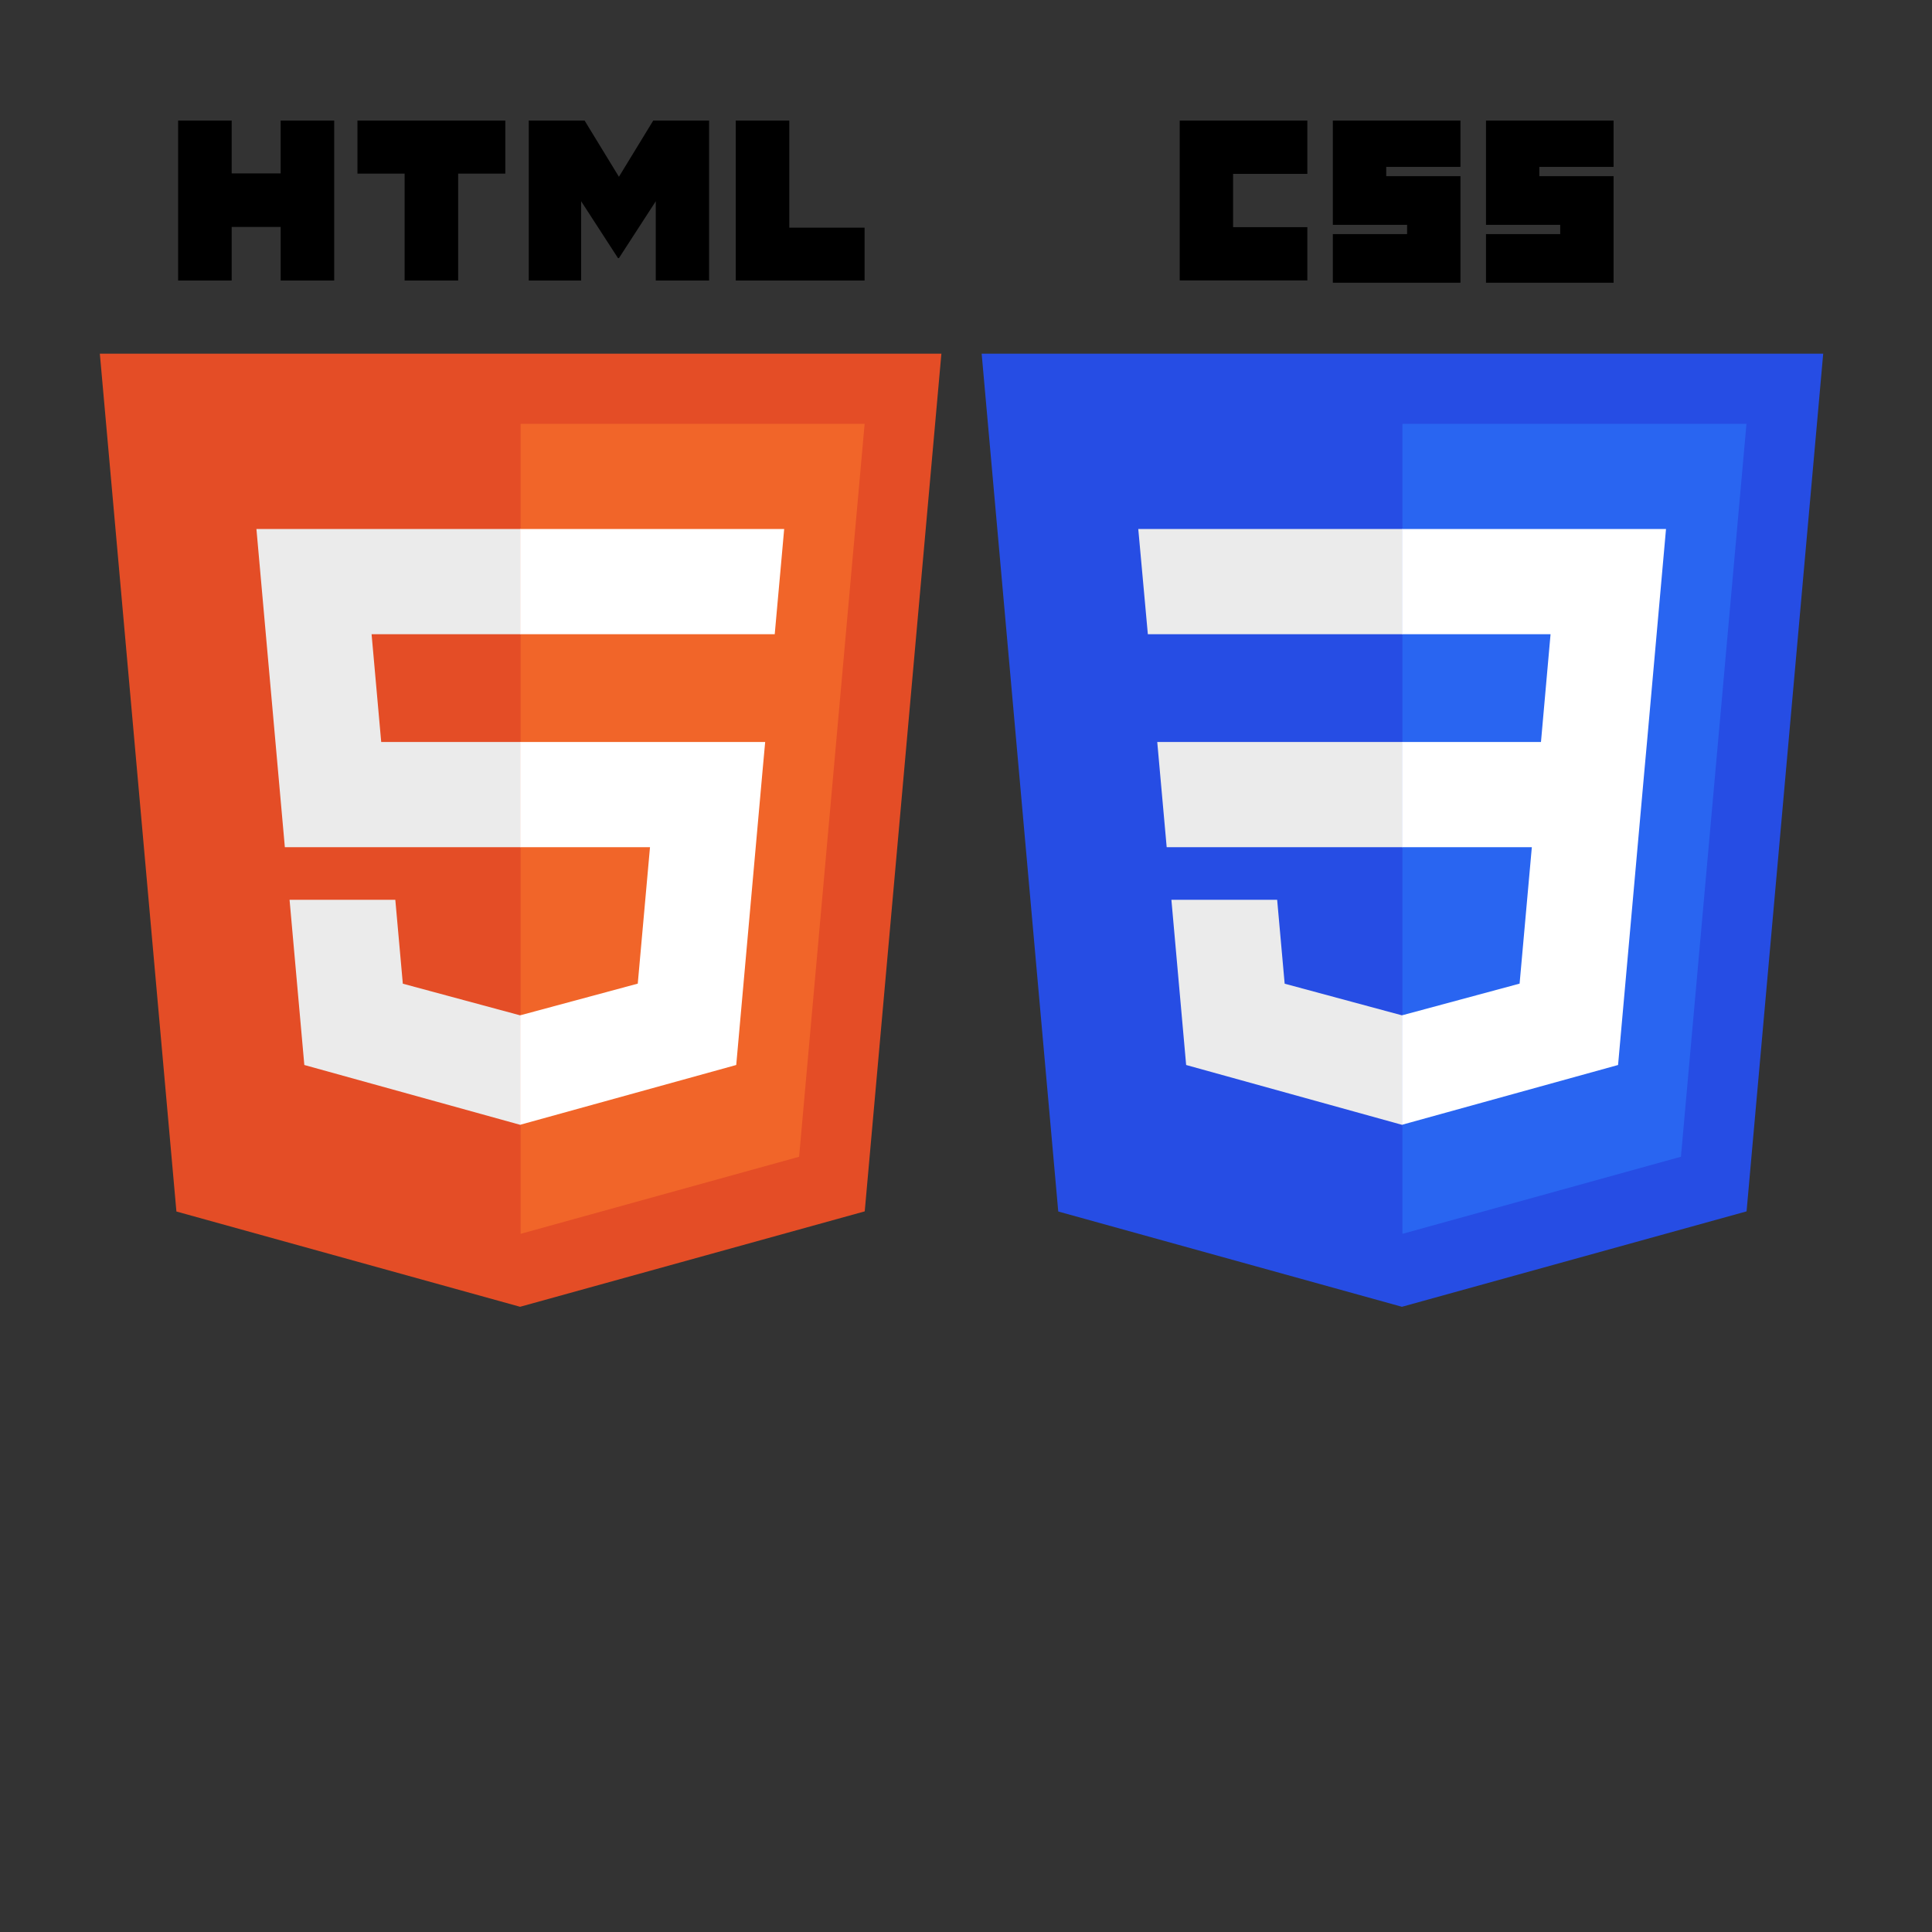 <svg xmlns="http://www.w3.org/2000/svg" xmlns:xlink="http://www.w3.org/1999/xlink" width="500" zoomAndPan="magnify" viewBox="0 0 375 375" height="500" preserveAspectRatio="xMidYMid meet" version="1.0"><rect x="0" y="0" width="375" height="375" fill="#333333" stroke="none"/><defs><clipPath id="92eee0c6b1"><path d="M 19.27 68 L 182.77 68 L 182.77 253.652 L 19.27 253.652 Z M 19.27 68 " clip-rule="nonzero"/></clipPath><clipPath id="e6adc5f0fc"><path d="M 34 23.402 L 65 23.402 L 65 55 L 34 55 Z M 34 23.402 " clip-rule="nonzero"/></clipPath><clipPath id="96ec088111"><path d="M 69 23.402 L 99 23.402 L 99 55 L 69 55 Z M 69 23.402 " clip-rule="nonzero"/></clipPath><clipPath id="6ed81a0bc7"><path d="M 102 23.402 L 138 23.402 L 138 55 L 102 55 Z M 102 23.402 " clip-rule="nonzero"/></clipPath><clipPath id="f71c7bf496"><path d="M 142 23.402 L 168 23.402 L 168 55 L 142 55 Z M 142 23.402 " clip-rule="nonzero"/></clipPath><clipPath id="ba4d152ace"><path d="M 190.434 68 L 353.934 68 L 353.934 253.652 L 190.434 253.652 Z M 190.434 68 " clip-rule="nonzero"/></clipPath><clipPath id="bdd782e2c5"><path d="M 228 23.402 L 254 23.402 L 254 55 L 228 55 Z M 228 23.402 " clip-rule="nonzero"/></clipPath><clipPath id="06608fa3fd"><path d="M 258 23.402 L 284 23.402 L 284 55 L 258 55 Z M 258 23.402 " clip-rule="nonzero"/></clipPath><clipPath id="6298e607d4"><path d="M 288 23.402 L 314 23.402 L 314 55 L 288 55 Z M 288 23.402 " clip-rule="nonzero"/></clipPath></defs><g clip-path="url(#92eee0c6b1)"><path fill="#e44d26" d="M 182.723 68.652 L 167.844 235.125 L 100.949 253.645 L 34.242 235.152 L 19.379 68.652 L 182.719 68.648 L 182.727 68.648 Z M 182.723 68.652 " fill-opacity="1" fill-rule="nonzero"/></g><path fill="#f16529" d="M 101.051 239.488 L 155.105 224.527 L 167.824 82.266 L 101.051 82.266 Z M 101.051 239.488 " fill-opacity="1" fill-rule="nonzero"/><path fill="#ebebeb" d="M 72.125 123.105 L 101.051 123.105 L 101.051 102.684 L 49.773 102.684 L 50.262 108.16 L 55.289 164.438 L 101.051 164.438 L 101.051 144.02 L 73.992 144.02 Z M 72.125 123.105 " fill-opacity="1" fill-rule="nonzero"/><path fill="#ebebeb" d="M 76.73 174.648 L 56.203 174.648 L 59.07 206.715 L 100.957 218.324 L 101.051 218.301 L 101.051 197.051 L 100.961 197.078 L 78.188 190.934 Z M 76.73 174.648 " fill-opacity="1" fill-rule="nonzero"/><g clip-path="url(#e6adc5f0fc)"><path fill="#000000" d="M 34.574 23.402 L 44.969 23.402 L 44.969 33.656 L 54.473 33.656 L 54.473 23.402 L 64.867 23.402 L 64.867 54.449 L 54.477 54.449 L 54.477 44.055 L 44.969 44.055 L 44.969 54.449 L 34.574 54.449 Z M 34.574 23.402 " fill-opacity="1" fill-rule="nonzero"/></g><g clip-path="url(#96ec088111)"><path fill="#000000" d="M 78.535 33.699 L 69.383 33.699 L 69.383 23.402 L 98.082 23.402 L 98.082 33.699 L 88.926 33.699 L 88.926 54.449 L 78.535 54.449 Z M 78.535 33.699 " fill-opacity="1" fill-rule="nonzero"/></g><g clip-path="url(#6ed81a0bc7)"><path fill="#000000" d="M 102.633 23.402 L 113.469 23.402 L 120.133 34.312 L 126.793 23.402 L 137.633 23.402 L 137.633 54.449 L 127.285 54.449 L 127.285 39.062 L 120.133 50.102 L 119.953 50.102 L 112.801 39.062 L 112.801 54.449 L 102.633 54.449 Z M 102.633 23.402 " fill-opacity="1" fill-rule="nonzero"/></g><g clip-path="url(#f71c7bf496)"><path fill="#000000" d="M 142.809 23.402 L 153.199 23.402 L 153.199 44.188 L 167.816 44.188 L 167.816 54.449 L 142.809 54.449 Z M 142.809 23.402 " fill-opacity="1" fill-rule="nonzero"/></g><path fill="#ffffff" d="M 100.98 164.438 L 126.164 164.438 L 123.789 190.922 L 100.98 197.07 L 100.98 218.312 L 142.902 206.715 L 143.211 203.262 L 148.02 149.5 L 148.52 144.02 L 100.98 144.02 Z M 100.98 164.438 " fill-opacity="1" fill-rule="nonzero"/><path fill="#ffffff" d="M 100.98 123.055 L 100.98 123.105 L 150.375 123.105 L 150.785 118.516 L 151.719 108.16 L 152.207 102.684 L 100.98 102.684 Z M 100.98 123.055 " fill-opacity="1" fill-rule="nonzero"/><g clip-path="url(#ba4d152ace)"><path fill="#264de4" d="M 272.113 253.645 L 205.406 235.152 L 190.539 68.652 L 353.883 68.652 L 339.008 235.125 L 272.117 253.645 Z M 272.113 253.645 " fill-opacity="1" fill-rule="nonzero"/></g><path fill="#2965f1" d="M 326.27 224.527 L 338.988 82.266 L 272.215 82.266 L 272.215 239.488 L 326.27 224.523 Z M 326.27 224.527 " fill-opacity="1" fill-rule="nonzero"/><path fill="#ebebeb" d="M 224.621 144.02 L 226.453 164.438 L 272.215 164.438 L 272.215 144.02 Z M 224.621 144.02 " fill-opacity="1" fill-rule="nonzero"/><path fill="#ebebeb" d="M 220.938 102.684 L 222.797 123.105 L 272.215 123.105 L 272.215 102.684 Z M 220.938 102.684 " fill-opacity="1" fill-rule="nonzero"/><path fill="#ebebeb" d="M 272.215 197.051 L 272.125 197.078 L 249.352 190.934 L 247.895 174.648 L 227.367 174.648 L 230.23 206.715 L 272.121 218.324 L 272.215 218.301 Z M 272.215 197.051 " fill-opacity="1" fill-rule="nonzero"/><g clip-path="url(#bdd782e2c5)"><path fill="#000000" d="M 228.984 23.402 L 253.754 23.402 L 253.754 33.746 L 239.34 33.746 L 239.34 44.09 L 253.754 44.09 L 253.754 54.43 L 228.984 54.43 Z M 228.984 23.402 " fill-opacity="1" fill-rule="nonzero"/></g><g clip-path="url(#06608fa3fd)"><path fill="#000000" d="M 258.703 23.402 L 283.473 23.402 L 283.473 32.395 L 269.066 32.395 L 269.066 34.195 L 283.473 34.195 L 283.473 54.879 L 258.703 54.879 L 258.703 45.438 L 273.117 45.438 L 273.117 43.637 L 258.703 43.637 Z M 258.703 23.402 " fill-opacity="1" fill-rule="nonzero"/></g><g clip-path="url(#6298e607d4)"><path fill="#000000" d="M 288.43 23.402 L 313.195 23.402 L 313.195 32.395 L 298.781 32.395 L 298.781 34.195 L 313.195 34.195 L 313.195 54.879 L 288.43 54.879 L 288.43 45.438 L 302.836 45.438 L 302.836 43.637 L 288.43 43.637 Z M 288.43 23.402 " fill-opacity="1" fill-rule="nonzero"/></g><path fill="#ffffff" d="M 319.684 144.02 L 323.371 102.684 L 272.145 102.684 L 272.145 123.105 L 300.961 123.105 L 299.102 144.02 L 272.145 144.02 L 272.145 164.438 L 297.328 164.438 L 294.953 190.922 L 272.145 197.07 L 272.145 218.312 L 314.066 206.715 L 314.375 203.262 L 319.184 149.5 Z M 319.684 144.02 " fill-opacity="1" fill-rule="nonzero"/></svg>